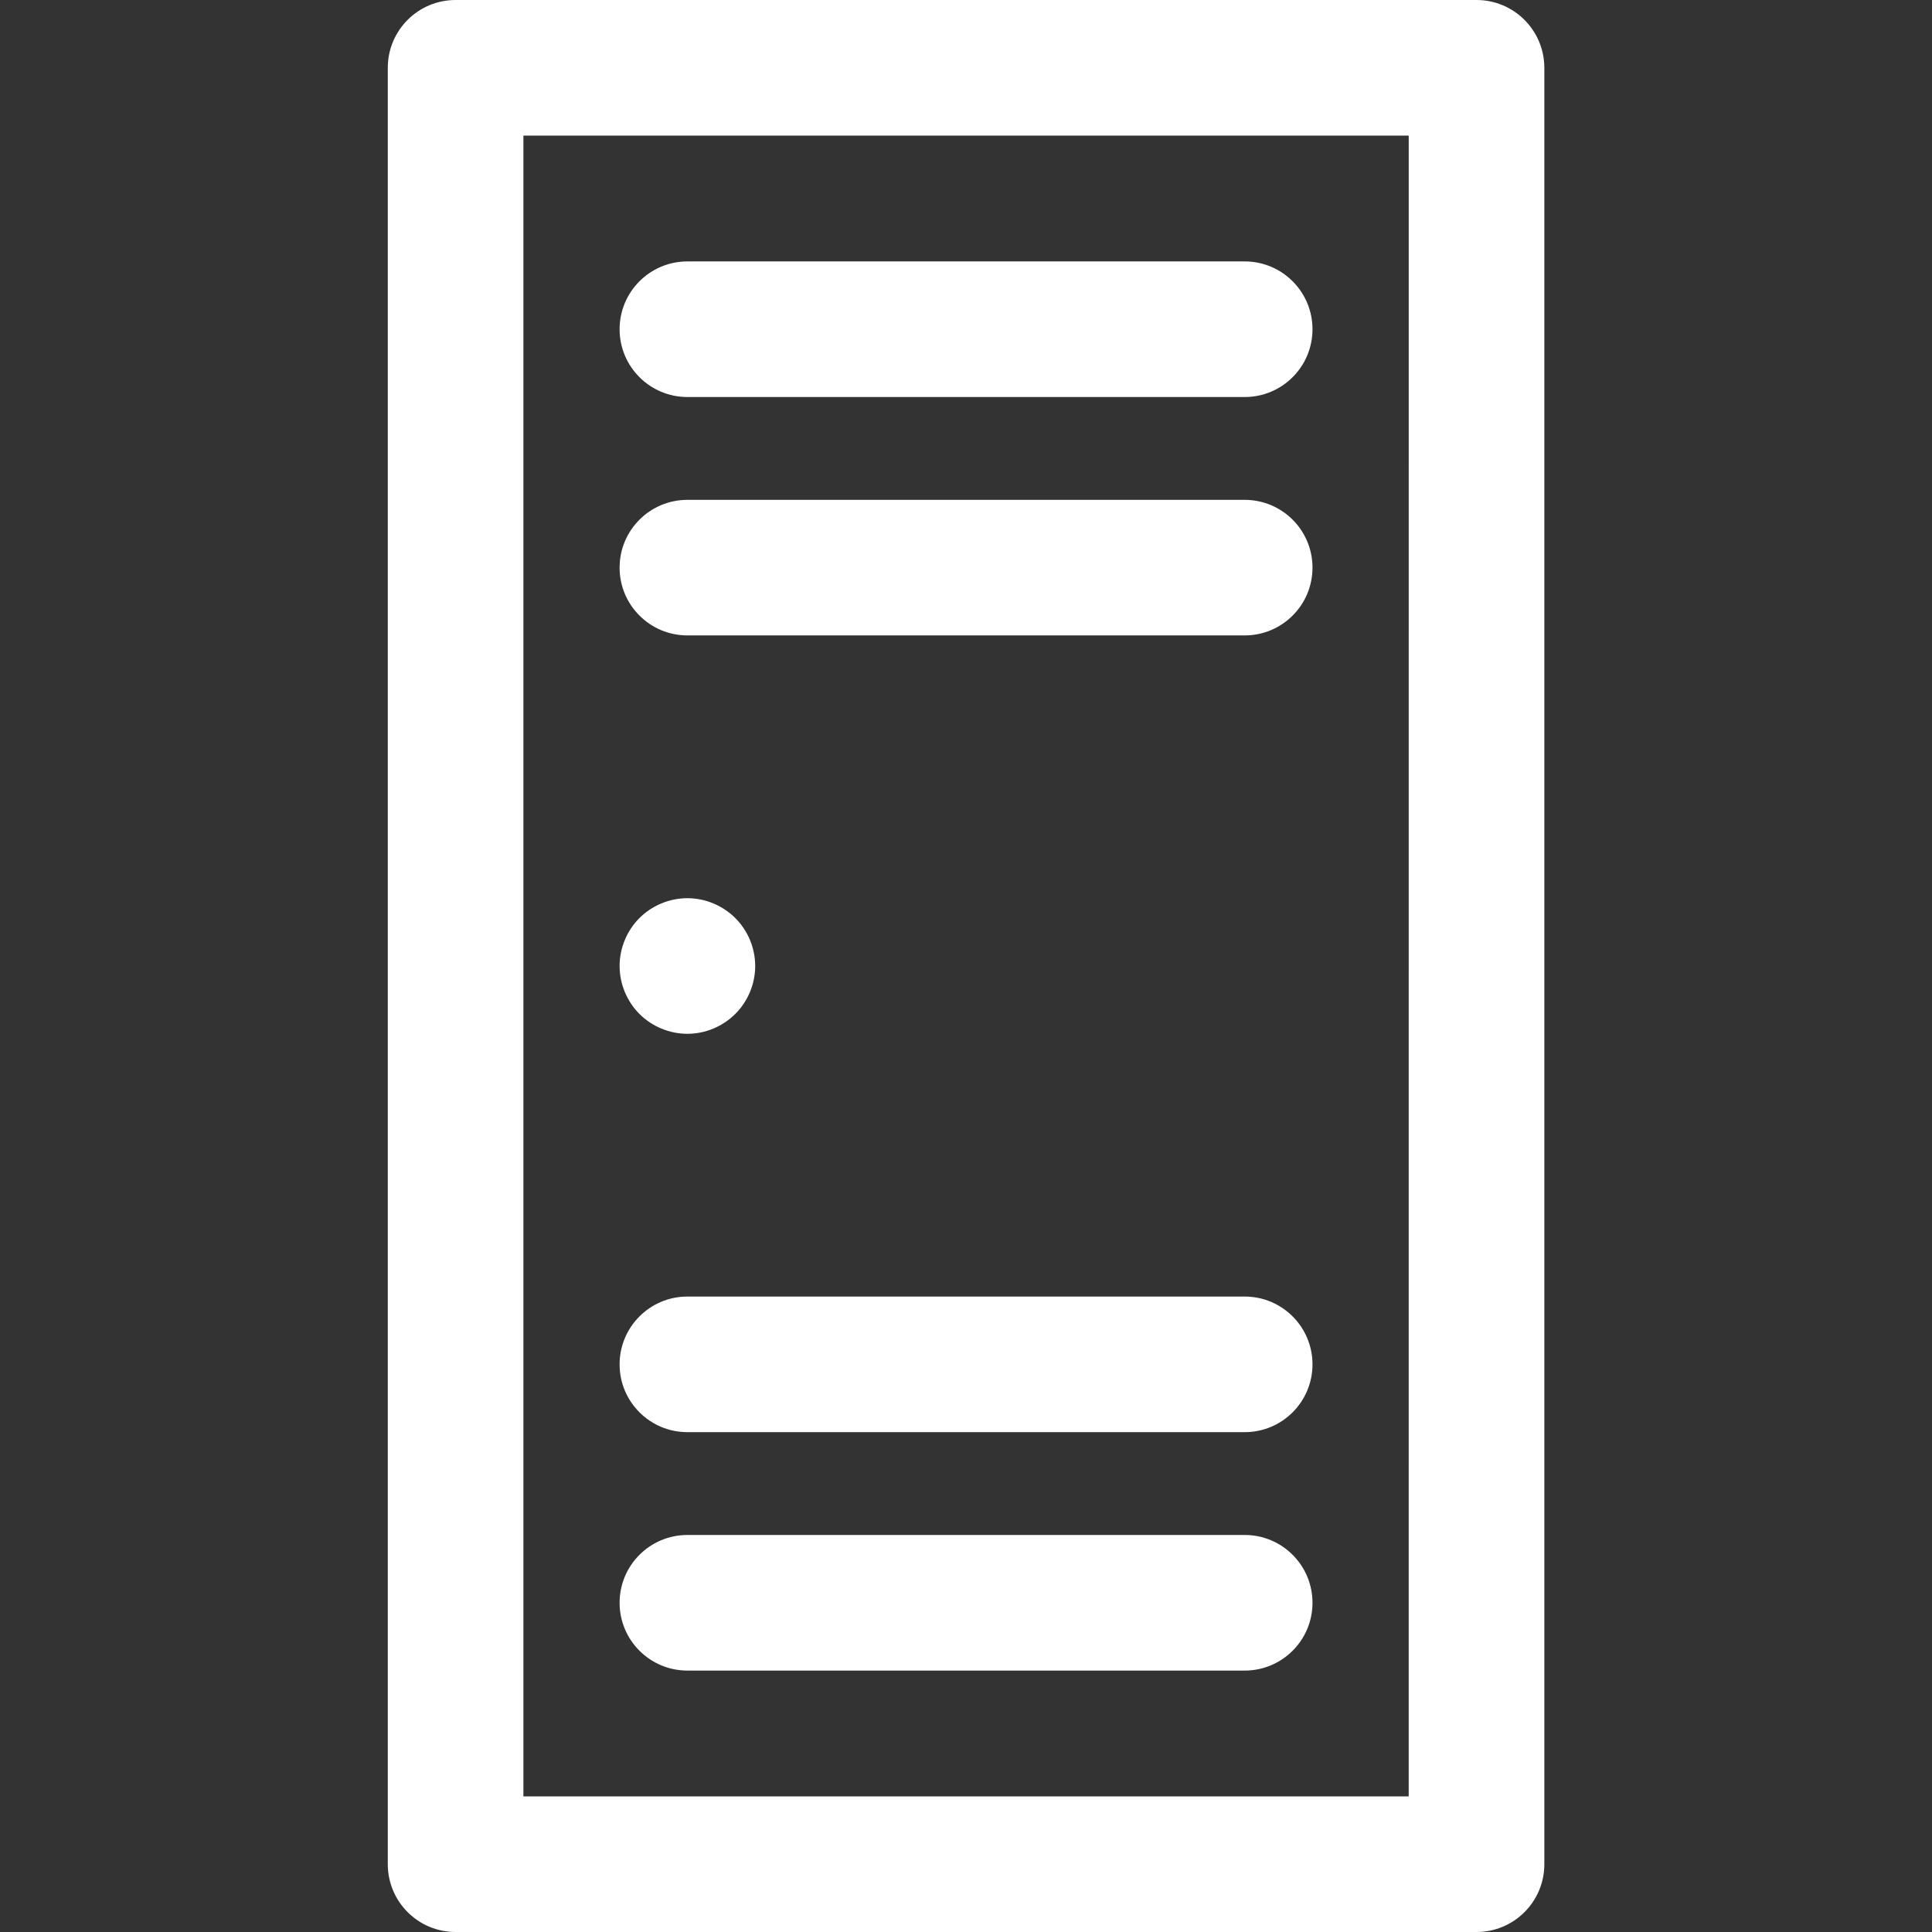 <svg width="64" height="64" viewBox="0 0 64 64" fill="none" xmlns="http://www.w3.org/2000/svg">
<rect x="0" y="0" width="64" height="64" fill="#333333" stroke="none"/>
<path d="M48.911 0H15.092C13.851 0 12.846 1.005 12.846 2.246V61.754C12.846 62.995 13.851 64 15.092 64H48.912C50.152 64 51.158 62.995 51.158 61.754V2.246C51.157 1.005 50.152 0 48.911 0ZM46.665 59.508H17.338V4.492H46.666L46.665 59.508Z" fill="white"/>
<path d="M22.771 13.152H41.232C42.473 13.152 43.478 12.147 43.478 10.906C43.478 9.666 42.473 8.66 41.232 8.66H22.771C21.531 8.66 20.525 9.666 20.525 10.906C20.525 12.147 21.531 13.152 22.771 13.152Z" fill="white"/>
<path d="M22.771 21.049H41.232C42.473 21.049 43.478 20.044 43.478 18.804C43.478 17.563 42.473 16.558 41.232 16.558H22.771C21.531 16.558 20.525 17.563 20.525 18.804C20.525 20.044 21.531 21.049 22.771 21.049Z" fill="white"/>
<path d="M21.181 30.413C20.765 30.829 20.525 31.407 20.525 32C20.525 32.59 20.765 33.171 21.181 33.587C21.6 34.006 22.178 34.246 22.771 34.246C23.361 34.246 23.939 34.006 24.358 33.587C24.778 33.168 25.017 32.59 25.017 32C25.017 31.41 24.778 30.829 24.358 30.413C23.939 29.994 23.361 29.754 22.771 29.754C22.178 29.754 21.6 29.993 21.181 30.413Z" fill="white"/>
<path d="M22.771 55.34H41.232C42.473 55.34 43.478 54.334 43.478 53.094C43.478 51.853 42.473 50.848 41.232 50.848H22.771C21.531 50.848 20.525 51.853 20.525 53.094C20.525 54.334 21.531 55.34 22.771 55.34Z" fill="white"/>
<path d="M22.771 47.442H41.232C42.473 47.442 43.478 46.437 43.478 45.196C43.478 43.956 42.473 42.95 41.232 42.95H22.771C21.531 42.95 20.525 43.956 20.525 45.196C20.525 46.437 21.531 47.442 22.771 47.442Z" fill="white"/>
</svg>
